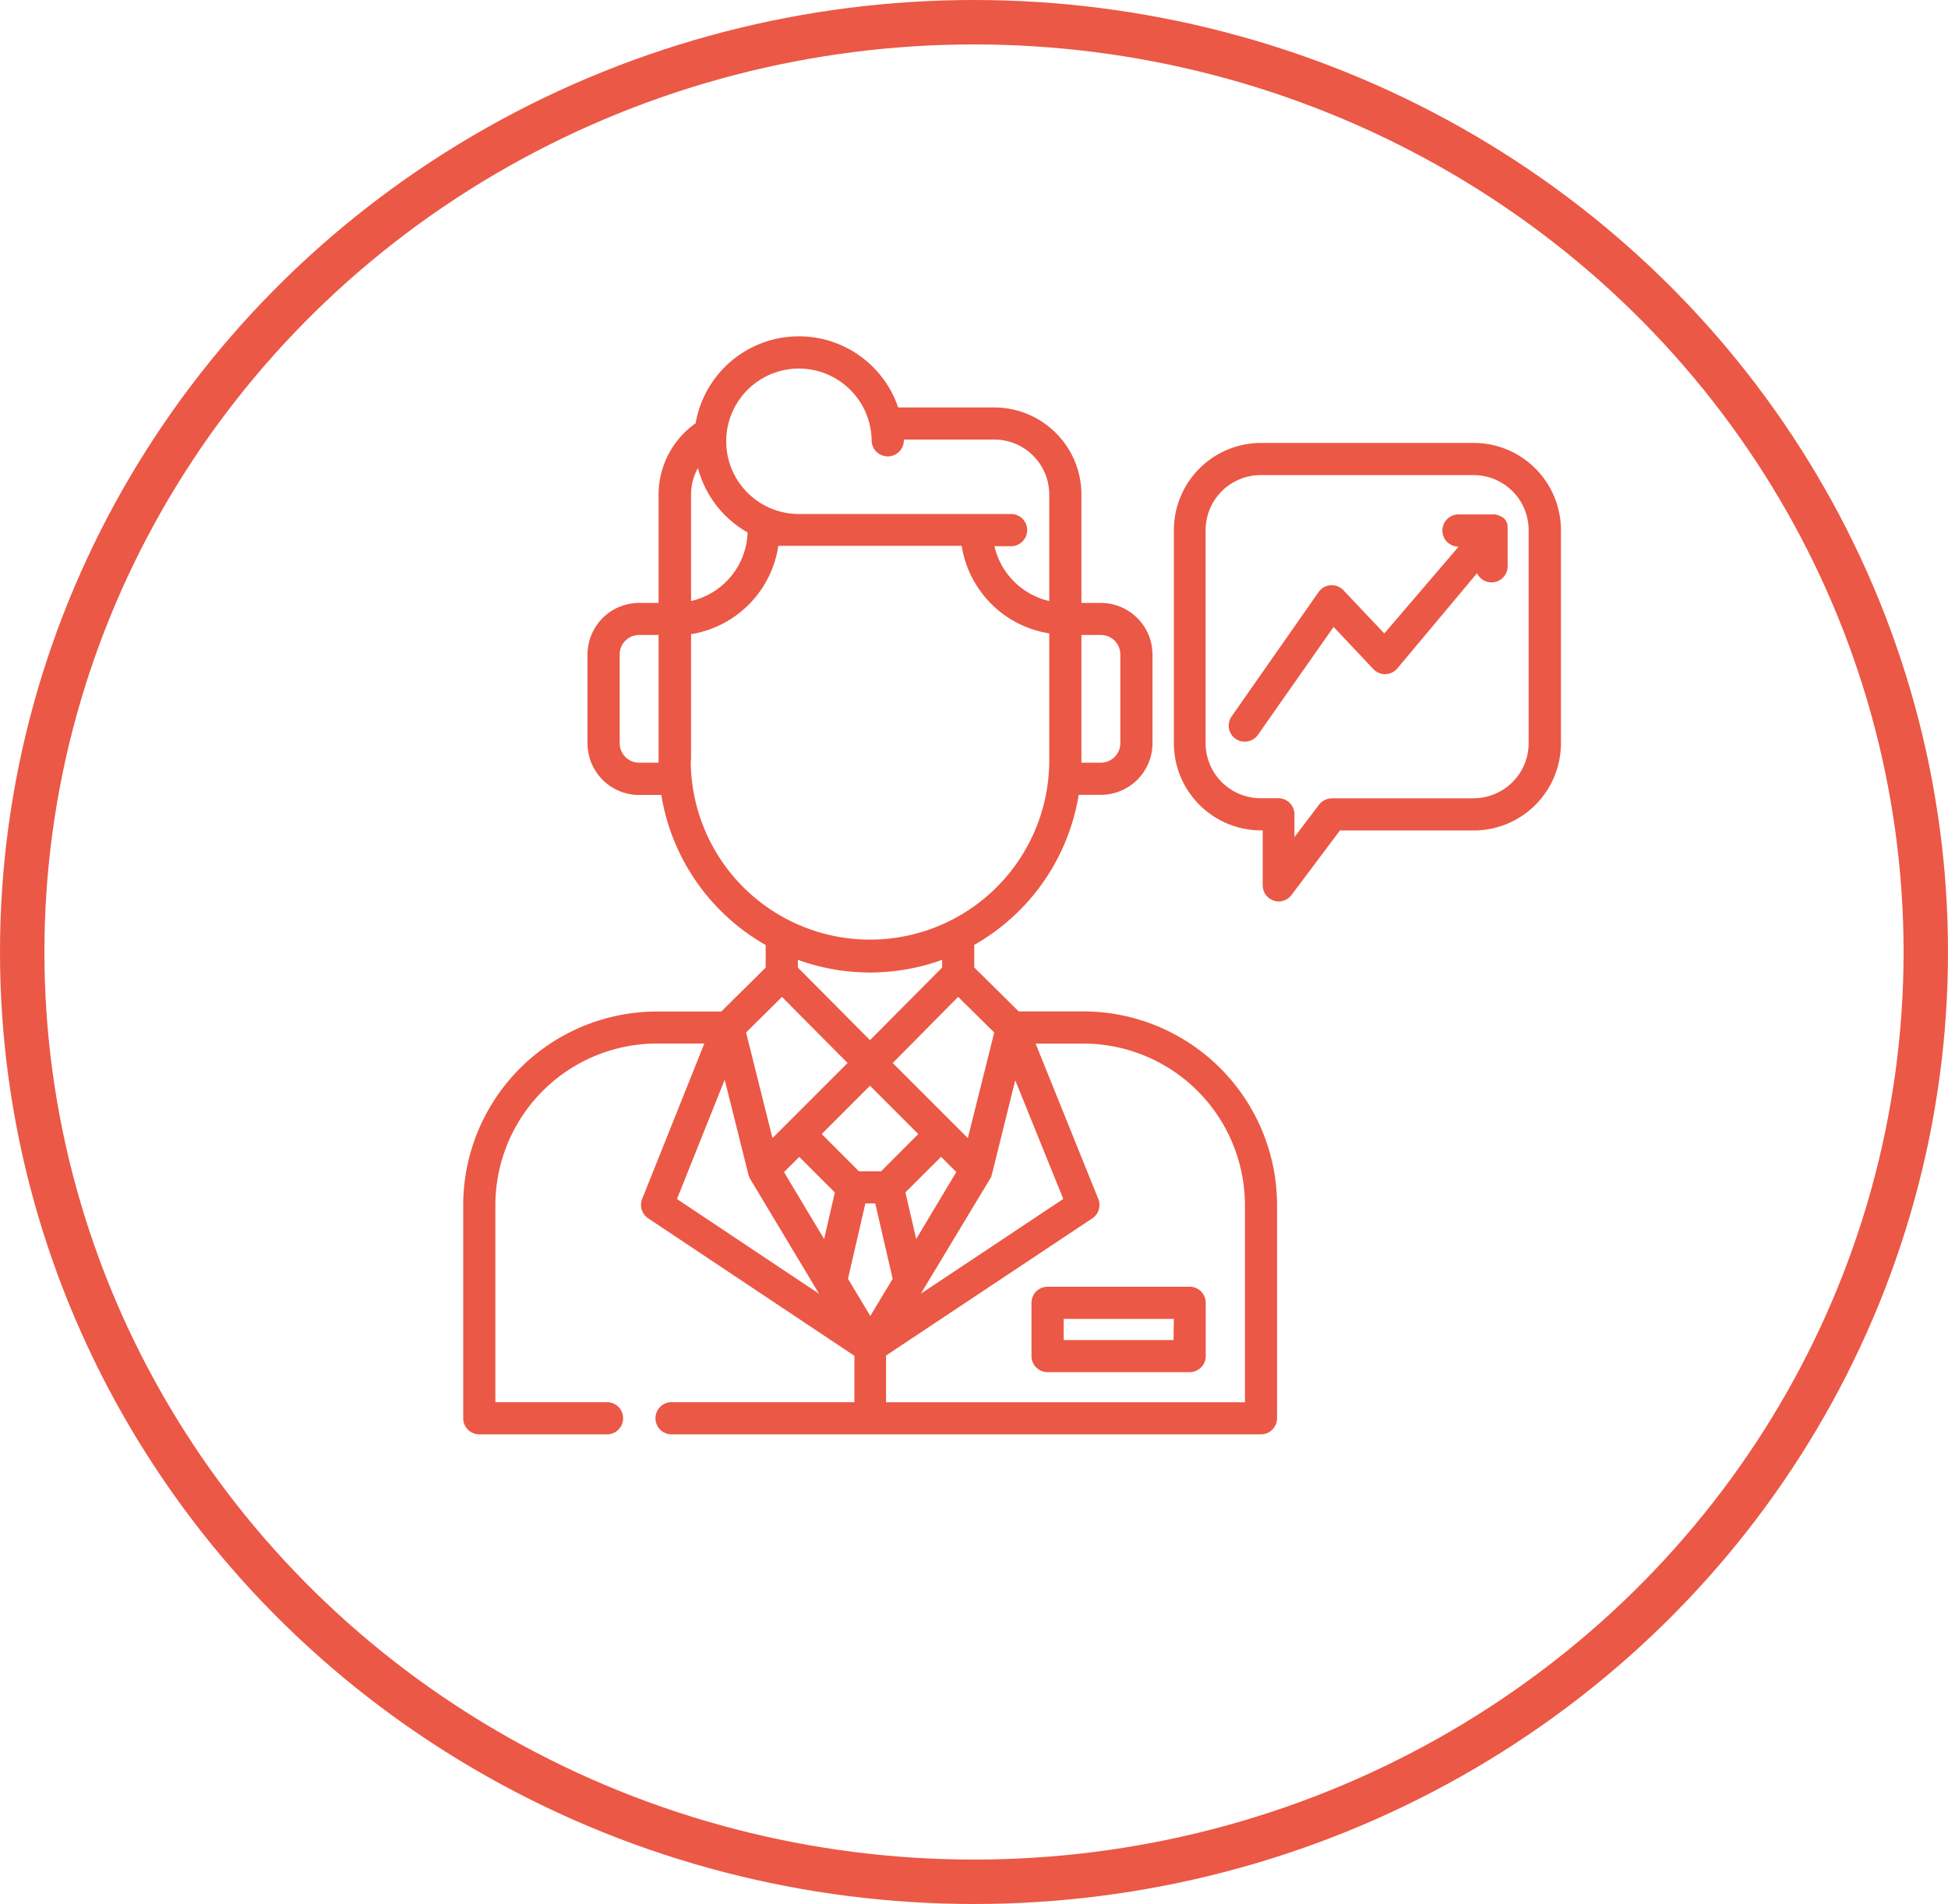 <svg xmlns="http://www.w3.org/2000/svg" viewBox="0 0 307 300"><defs><style>.cls-1{fill:#eb5845;}.cls-2{fill:none;stroke:#eb5845;stroke-miterlimit:10;stroke-width:7px;}</style></defs><title>businassman</title><g id="Слой_2" data-name="Слой 2"><g id="Слой_1-2" data-name="Слой 1"><path class="cls-1" d="M170.7,159.36H160.54l-7-6.92v-3.56A33.36,33.36,0,0,0,170,125.24h3.49a8.15,8.15,0,0,0,8.14-8.13v-14A8.15,8.15,0,0,0,173.49,95h-3.06v-17A13.74,13.74,0,0,0,156.7,64.2H141.55a16.52,16.52,0,0,0-31.92,2.49,13.78,13.78,0,0,0-5.84,11.23V95h-3.07a8.14,8.14,0,0,0-8.13,8.13v14a8.14,8.14,0,0,0,8.13,8.13h3.5a33.36,33.36,0,0,0,16.45,23.64v3.56l-7,6.92H103.52A30.55,30.55,0,0,0,73,189.88v33.59A2.53,2.53,0,0,0,75.53,226H95.82a2.54,2.54,0,0,0,0-5.07H78.07V189.88a25.49,25.49,0,0,1,25.45-25.46H111l-9.81,24.52a2.54,2.54,0,0,0,1,3.05l32.46,21.64v7.3H106a2.54,2.54,0,1,0,0,5.07h92.72a2.54,2.54,0,0,0,2.54-2.53V189.88A30.55,30.55,0,0,0,170.7,159.36Zm-.27-39.45V100.05h3.06a3.07,3.07,0,0,1,3.07,3.06v14a3.07,3.07,0,0,1-3.07,3.06h-3.06Zm-69.71.26h0a3.07,3.07,0,0,1-3.06-3.06v-14a3.07,3.07,0,0,1,3.06-3.06h3.07v20.12Zm66.85,68.74-22.45,14.93,11-18.25v0l.06-.1a1.42,1.42,0,0,0,.08-.18.36.36,0,0,0,0-.09c0-.09.06-.17.08-.25s0,0,0,0L160,170.21Zm-30.46-17.84,7.61,7.61-5.86,5.87h-3.5l-5.86-5.87,2.93-2.93Zm-3.31-10.51-8.06-8.11v-1.22a33.32,33.32,0,0,0,22.74,0v1.22l-11.37,11.44Zm14.51,21.71,2.4,2.4-6.32,10.55-1.7-7.34Zm8.38-19.59-4.16,16.64-2.43-2.42h0l-9.41-9.41L151,157.07ZM125.91,58.07a11.47,11.47,0,0,1,11.46,11.46,2.54,2.54,0,0,0,5.07,0v-.27H156.7a8.67,8.67,0,0,1,8.66,8.66V94.7a11.52,11.52,0,0,1-8.64-8.64h2.78a2.54,2.54,0,0,0,0-5.07H125.91a11.46,11.46,0,1,1,0-22.92Zm-17,19.85a8.58,8.58,0,0,1,1.08-4.17,16.57,16.57,0,0,0,7.83,10.15,11.48,11.48,0,0,1-8.91,10.8Zm0,42v-20A16.57,16.57,0,0,0,122.66,86a2.3,2.3,0,0,0,.45,0h28.45a16.58,16.58,0,0,0,13.8,13.8v20a28.25,28.25,0,1,1-56.5,0Zm14.33,37.16,5.46,5.5,4.88,4.91-9.41,9.41h0l-2.43,2.42-4.16-16.64Zm-16.55,31.84,7.52-18.8,3.69,14.76v0h0a1.31,1.31,0,0,0,.09.28l0,.08a2,2,0,0,0,.1.21l0,.08,0,0,10.57,17.62h0l.42.7Zm23.19,6.31-6.32-10.55,2.4-2.4,5.61,5.61Zm3.76,6.26,2.74-11.87h1.56l2.74,11.87-3.52,5.86Zm62.56,19.45H139.64v-7.36L172.1,192a2.54,2.54,0,0,0,1-3.06l-9.89-24.51h7.53a25.49,25.49,0,0,1,25.46,25.46v31.05Z"/><path class="cls-1" d="M165.1,202.74a2.54,2.54,0,0,0-2.54,2.53v8.4a2.54,2.54,0,0,0,2.54,2.53h22.39a2.53,2.53,0,0,0,2.53-2.53v-8.4a2.53,2.53,0,0,0-2.53-2.53Zm19.85,8.4H167.63v-3.33H185Z"/><path class="cls-1" d="M232.27,69.79H198.68A13.75,13.75,0,0,0,185,83.52v33.59a13.75,13.75,0,0,0,13.73,13.73H199v8.66a2.53,2.53,0,0,0,1.73,2.4,2.44,2.44,0,0,0,.8.13,2.54,2.54,0,0,0,2-1l7.64-10.18h21.12A13.75,13.75,0,0,0,246,117.11V83.52A13.75,13.75,0,0,0,232.27,69.79Zm0,56H209.88a2.56,2.56,0,0,0-2,1L204,131.9v-3.6a2.54,2.54,0,0,0-2.54-2.53h-2.8a8.68,8.68,0,0,1-8.66-8.66V83.52a8.68,8.68,0,0,1,8.66-8.66h33.59a8.67,8.67,0,0,1,8.66,8.66v33.59h0A8.67,8.67,0,0,1,232.27,125.77Z"/><path class="cls-1" d="M237.59,83.28s0-.06,0-.09,0-.1,0-.15l0-.09,0-.15,0-.08a1,1,0,0,0-.06-.16s0,0,0-.06,0-.11-.08-.16l0-.06-.1-.15s0,0,0-.06l-.1-.14-.07-.08-.1-.11h0l-.08-.08-.09-.07h0l-.1-.08-.1-.07-.06,0a2.5,2.5,0,0,0-1.1-.38h-5.85a2.54,2.54,0,0,0,0,5.07h.18L218.16,99.81,211.72,93a2.53,2.53,0,0,0-3.92.29l-13.7,19.59a2.54,2.54,0,0,0,.62,3.53,2.55,2.55,0,0,0,3.53-.63l11.92-17,6.26,6.64a2.53,2.53,0,0,0,3.79-.11l12.56-15a2.53,2.53,0,0,0,4.82-1.09V83.54h0v-.09A1,1,0,0,0,237.59,83.28Z"/><ellipse class="cls-2" cx="153.5" cy="150" rx="150" ry="146.5"/></g></g></svg>